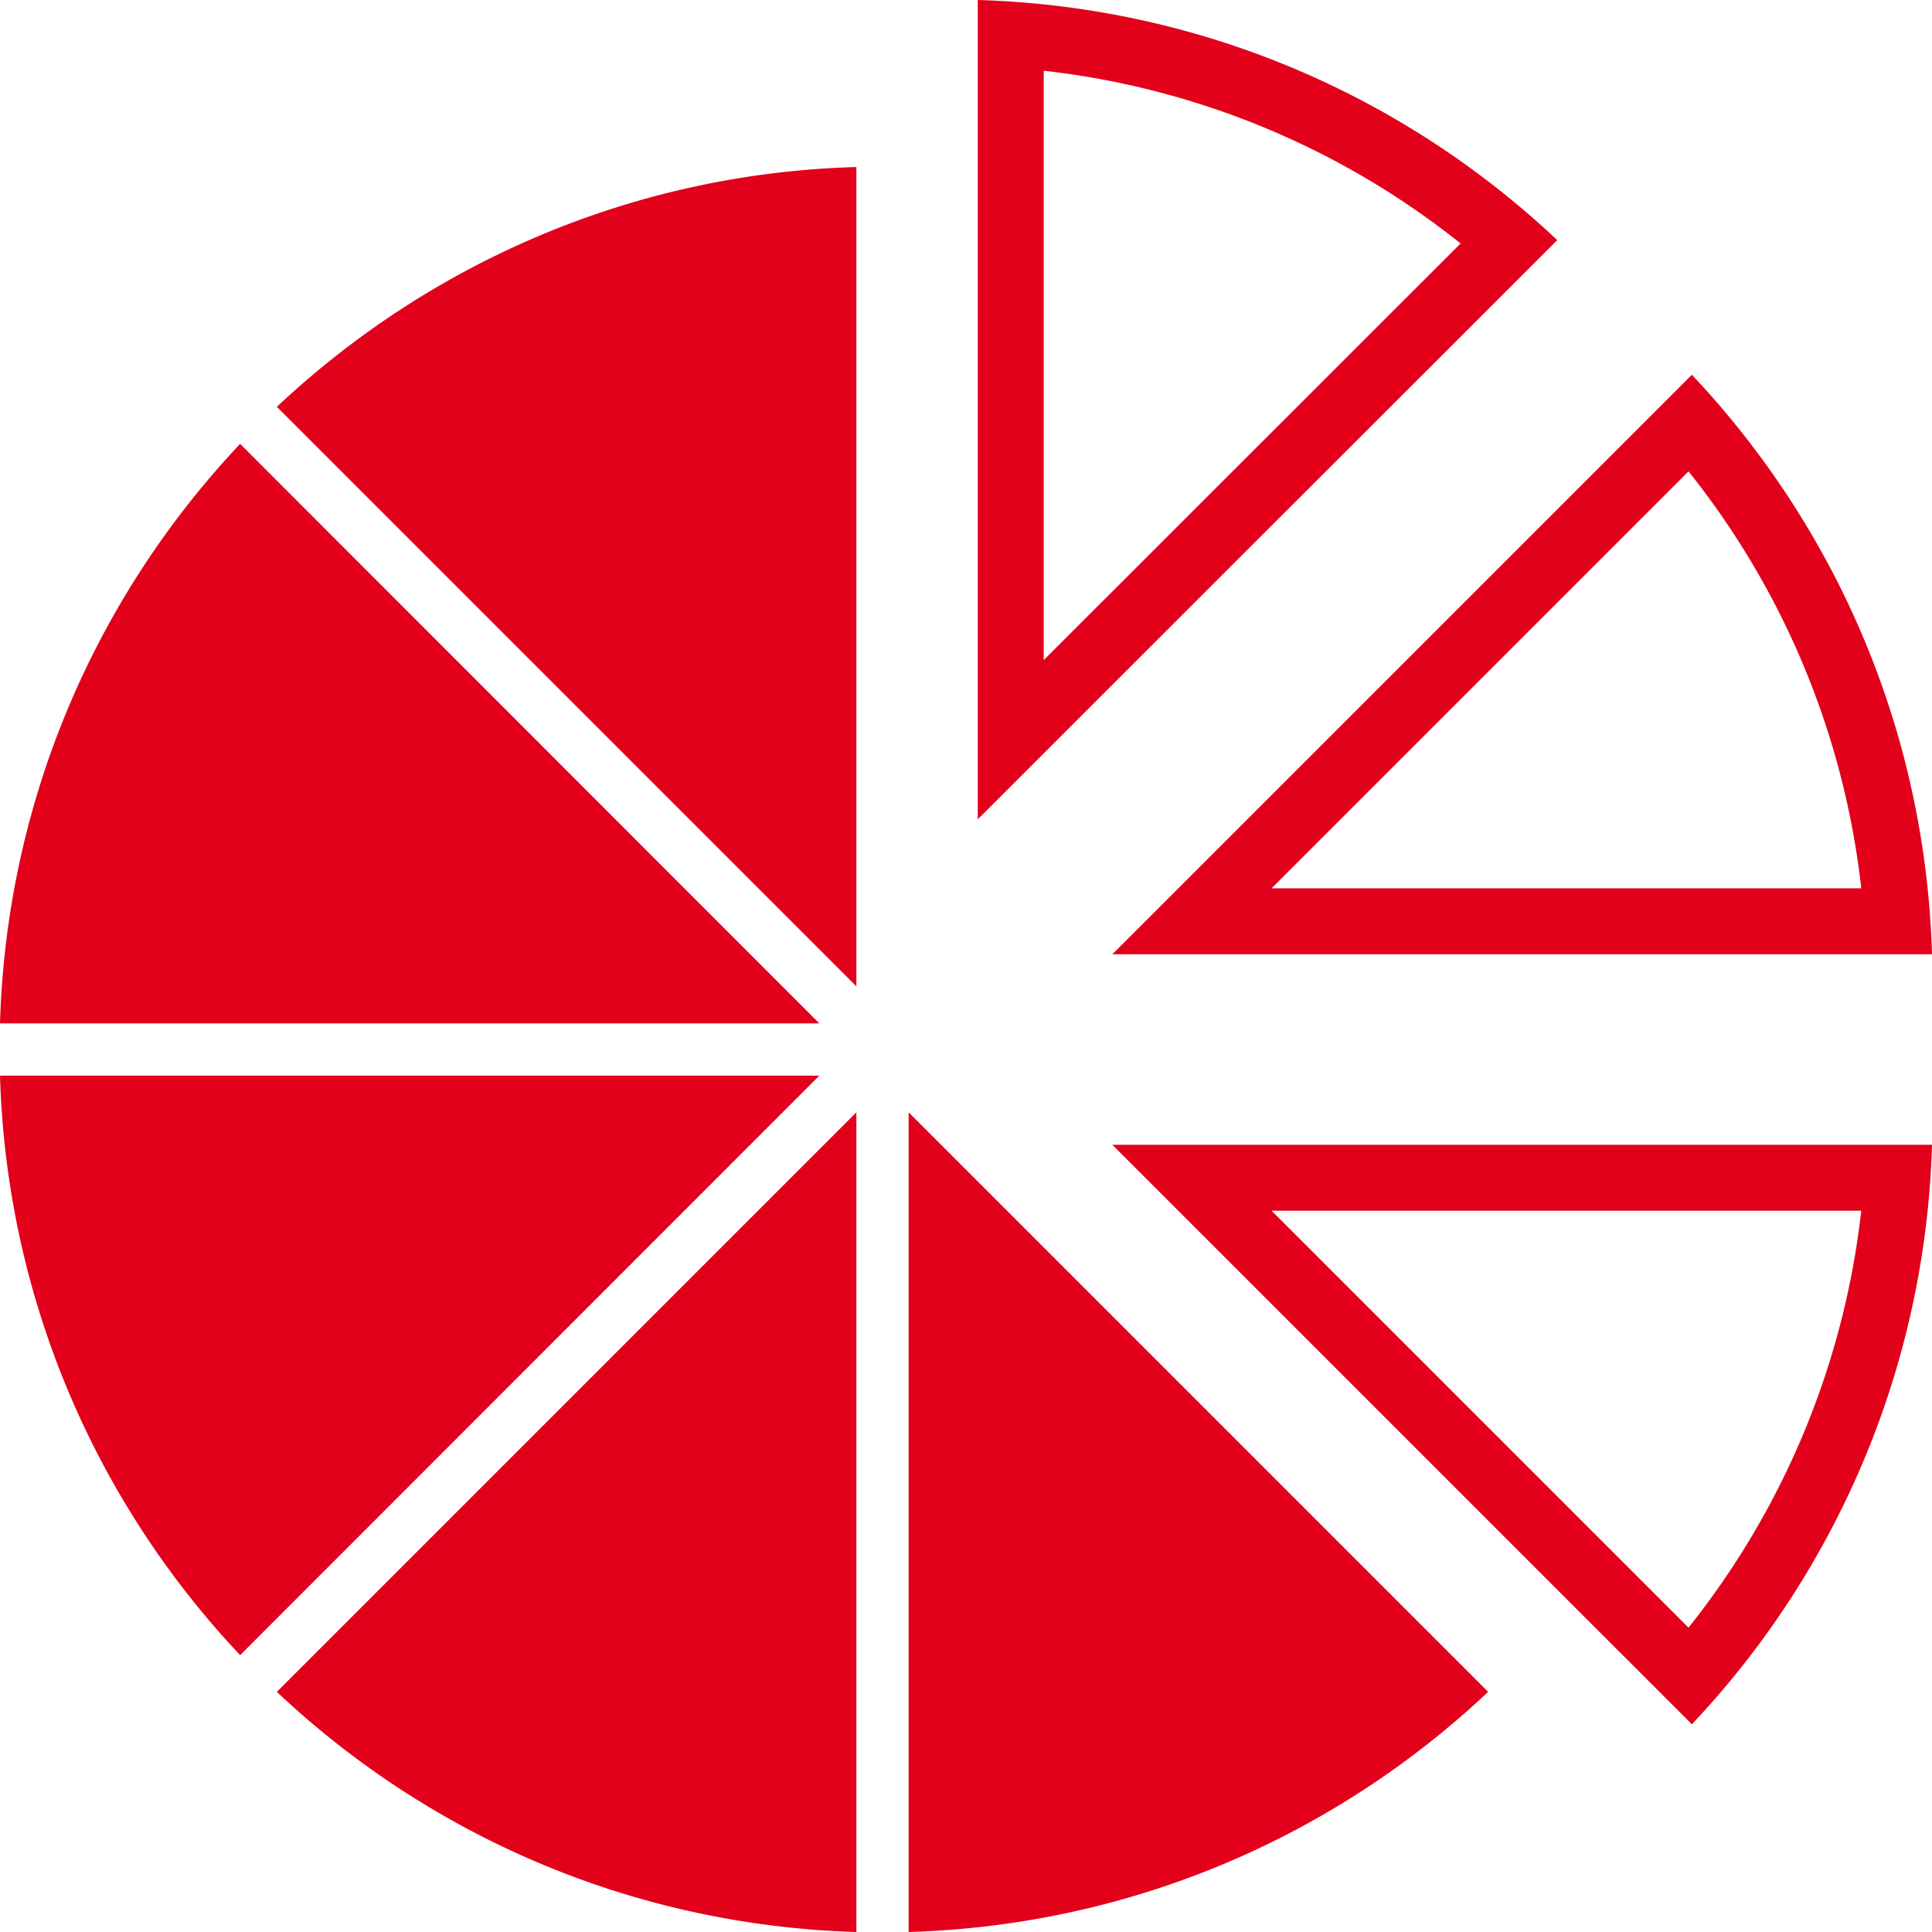<svg version="1.1" fill="#E2001A" viewBox="0 0 110 110" xmlns="http://www.w3.org/2000/svg">
    <path d="M48.757 110c-12.75-.377-24.331-5.499-32.994-13.672l32.994-32.995zM13.672 94.237C5.5 85.574.377 73.992 0 61.243h46.648zM0 58.267C.377 45.5 5.5 33.936 13.672 25.273l32.976 32.994zm15.763-35.103C24.426 15.009 36.007 9.868 48.757 9.51v46.648zm68.964 73.164C76.064 104.5 64.501 109.623 51.733 110V63.333zM110 65.179a50.133 50.133 0 0 1-13.672 32.994L63.333 65.18zm-4.028 3.755H72.399l23.737 23.737a46.322 46.322 0 0 0 9.836-23.737zm-9.644-47.597C104.5 30 109.623 41.563 110 54.33H63.334zm-.192 5.502L72.4 50.576h33.573a46.27 46.27 0 0 0-9.836-23.737zM55.669 0c12.768.377 24.33 5.5 32.994 13.672L55.669 46.648zm3.755 4.027v33.559L83.16 13.863a46.28 46.28 0 0 0-23.736-9.836z" clip-rule="evenodd" fill-rule="evenodd"/>
</svg>
